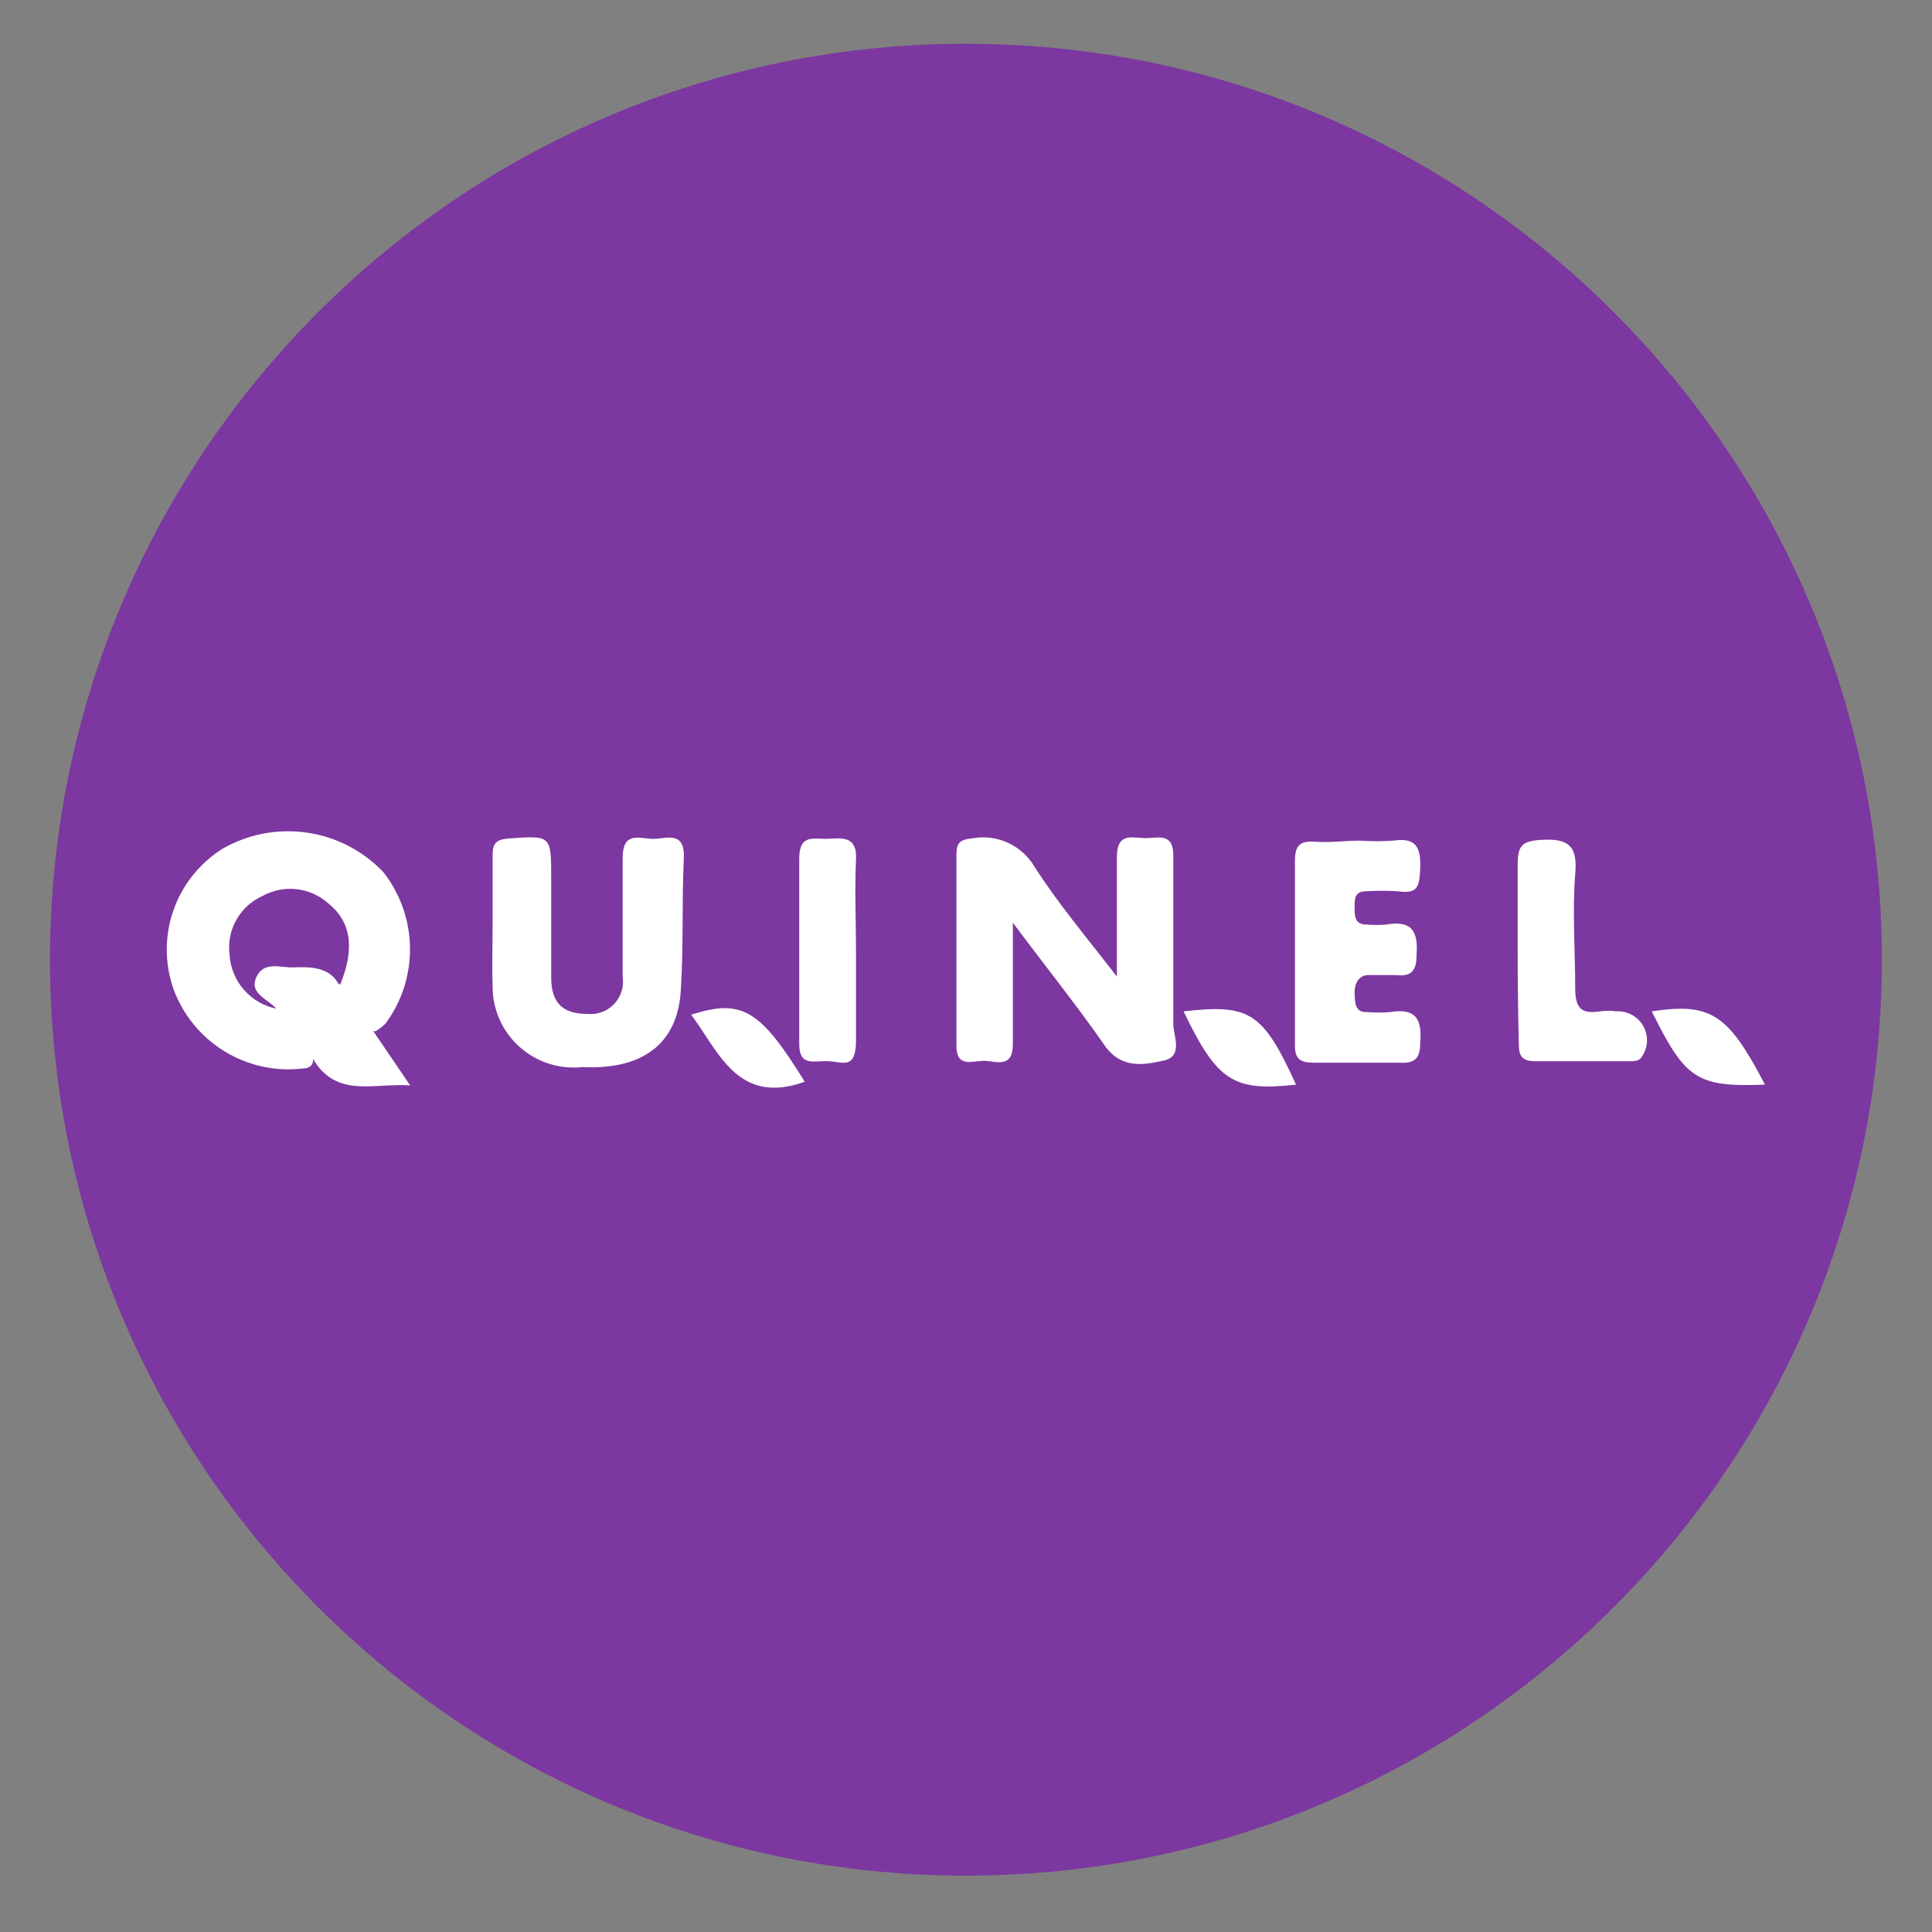 <svg width="44" height="44" viewBox="0 0 44 44" fill="none" xmlns="http://www.w3.org/2000/svg">
    <rect x="0" y="0" width="44" height="44" fill="#808080" stroke="none"/>
    <g clip-path="url(#clip0_620_1236)">
        <path d="M21.998 42.716C33.519 42.716 42.858 33.377 42.858 21.856C42.858 10.336 33.519 0.997 21.998 0.997C10.478 0.997 1.139 10.336 1.139 21.856C1.139 33.377 10.478 42.716 21.998 42.716Z" fill="#7C37A0"/>
        <path d="M23.067 21.014C23.067 22.057 23.067 22.916 23.067 23.776C23.067 24.343 22.691 24.168 22.424 24.16C22.157 24.151 21.765 24.351 21.782 23.776C21.782 22.34 21.782 20.905 21.782 19.47C21.782 19.212 21.848 19.12 22.132 19.095C22.407 19.042 22.692 19.075 22.947 19.19C23.203 19.305 23.416 19.496 23.559 19.737C24.093 20.572 24.727 21.323 25.436 22.24C25.436 21.214 25.436 20.363 25.436 19.52C25.436 18.978 25.745 19.07 26.045 19.087C26.346 19.103 26.738 18.92 26.721 19.52C26.721 20.78 26.721 22.023 26.721 23.317C26.721 23.584 26.955 24.051 26.512 24.151C26.07 24.251 25.536 24.36 25.152 23.801C24.518 22.891 23.834 22.04 23.067 21.014Z" fill="white"/>
        <path d="M11.219 21.048C11.219 20.522 11.219 19.996 11.219 19.471C11.219 19.195 11.31 19.12 11.586 19.095C12.553 19.028 12.553 19.02 12.553 19.988C12.553 20.739 12.553 21.498 12.553 22.258C12.553 22.866 12.837 23.092 13.388 23.092C13.498 23.102 13.609 23.087 13.713 23.047C13.816 23.008 13.91 22.947 13.986 22.866C14.062 22.786 14.119 22.69 14.153 22.584C14.187 22.479 14.196 22.367 14.181 22.258C14.181 21.348 14.181 20.447 14.181 19.537C14.181 18.945 14.539 19.087 14.84 19.104C15.14 19.12 15.599 18.887 15.574 19.537C15.524 20.572 15.574 21.607 15.499 22.633C15.399 23.801 14.598 24.368 13.263 24.302C13.004 24.33 12.743 24.303 12.495 24.223C12.248 24.143 12.02 24.012 11.827 23.838C11.634 23.664 11.48 23.451 11.375 23.213C11.27 22.975 11.217 22.718 11.219 22.458C11.202 22.024 11.219 21.532 11.219 21.048Z" fill="white"/>
        <path d="M30.968 19.145C31.221 19.162 31.474 19.162 31.727 19.145C32.236 19.07 32.361 19.279 32.345 19.763C32.328 20.247 32.261 20.355 31.819 20.297C31.588 20.284 31.357 20.284 31.127 20.297C30.835 20.297 30.851 20.48 30.851 20.672C30.851 20.864 30.851 21.064 31.135 21.056C31.279 21.069 31.424 21.069 31.569 21.056C32.145 20.956 32.303 21.198 32.261 21.748C32.261 22.091 32.161 22.249 31.786 22.207C31.577 22.207 31.369 22.207 31.16 22.207C30.951 22.207 30.843 22.399 30.851 22.616C30.86 22.833 30.851 23.067 31.143 23.05C31.313 23.063 31.483 23.063 31.652 23.05C32.203 22.958 32.395 23.167 32.345 23.734C32.345 24.06 32.261 24.227 31.886 24.202C31.235 24.202 30.576 24.202 29.925 24.202C29.608 24.202 29.483 24.118 29.491 23.784C29.491 22.391 29.491 20.998 29.491 19.613C29.491 19.237 29.616 19.145 29.959 19.17C30.301 19.195 30.634 19.145 30.968 19.145Z" fill="white"/>
        <path d="M34.564 21.665C34.564 21.014 34.564 20.363 34.564 19.712C34.564 19.287 34.631 19.153 35.098 19.128C35.733 19.087 35.933 19.27 35.874 19.913C35.807 20.747 35.874 21.64 35.874 22.499C35.874 22.958 36.008 23.1 36.442 23.033C36.566 23.016 36.693 23.016 36.817 23.033C36.936 23.027 37.054 23.053 37.159 23.109C37.264 23.165 37.352 23.248 37.414 23.35C37.475 23.452 37.508 23.569 37.509 23.688C37.51 23.806 37.478 23.923 37.418 24.026C37.343 24.176 37.226 24.168 37.109 24.168C36.392 24.168 35.674 24.168 34.956 24.168C34.623 24.168 34.589 24.009 34.589 23.742C34.573 23.058 34.564 22.357 34.564 21.665Z" fill="white"/>
        <path d="M19.495 21.665C19.495 22.341 19.495 23.017 19.495 23.692C19.495 24.368 19.203 24.185 18.861 24.168C18.519 24.151 18.186 24.31 18.202 23.726C18.202 22.332 18.202 20.947 18.202 19.554C18.202 18.97 18.553 19.12 18.861 19.103C19.17 19.087 19.529 19.028 19.495 19.587C19.462 20.28 19.495 20.972 19.495 21.665Z" fill="white"/>
        <path d="M26.955 23.033C28.448 22.866 28.757 23.033 29.516 24.702C28.09 24.861 27.722 24.627 26.955 23.033Z" fill="white"/>
        <path d="M40.196 24.702C38.644 24.76 38.386 24.585 37.618 23.033C38.978 22.825 39.362 23.108 40.196 24.702Z" fill="white"/>
        <path d="M18.327 24.636C16.8 25.186 16.366 23.943 15.741 23.109C16.892 22.742 17.309 22.984 18.327 24.636Z" fill="white"/>
        <path d="M8.724 19.855C8.261 19.371 7.649 19.057 6.987 18.962C6.325 18.866 5.649 18.996 5.069 19.329C4.548 19.656 4.153 20.15 3.95 20.731C3.747 21.311 3.747 21.944 3.951 22.524C4.166 23.112 4.573 23.61 5.106 23.939C5.638 24.267 6.266 24.407 6.888 24.335C7.021 24.335 7.138 24.285 7.13 24.118C6.958 23.632 6.672 23.194 6.296 22.842L6.204 22.783C6.25 22.841 6.286 22.906 6.312 22.975C6.02 22.92 5.754 22.768 5.557 22.544C5.361 22.321 5.245 22.038 5.228 21.74C5.193 21.467 5.247 21.189 5.382 20.949C5.518 20.708 5.727 20.518 5.978 20.405C6.211 20.277 6.476 20.222 6.74 20.249C7.004 20.276 7.254 20.383 7.455 20.555C7.998 20.981 8.089 21.59 7.747 22.424L7.656 22.374V22.474C7.856 22.892 8.014 23.351 8.54 23.492C8.629 23.443 8.71 23.381 8.782 23.309C9.153 22.806 9.348 22.196 9.337 21.572C9.327 20.948 9.111 20.344 8.724 19.855Z" fill="white"/>
        <path d="M7.13 24.118C6.795 23.782 6.514 23.396 6.296 22.975C6.104 22.75 5.67 22.633 5.837 22.257C6.004 21.882 6.387 22.04 6.671 22.032C6.955 22.024 7.505 21.982 7.714 22.424L8.507 23.492L9.341 24.719C8.523 24.66 7.664 25.019 7.13 24.118Z" fill="white"/>
    </g>
    <defs>
        <clipPath id="clip0_620_1236">
            <rect width="42.553" height="42.553" fill="white" transform="translate(0.722 0.58)"/>
        </clipPath>
    </defs>
</svg>
